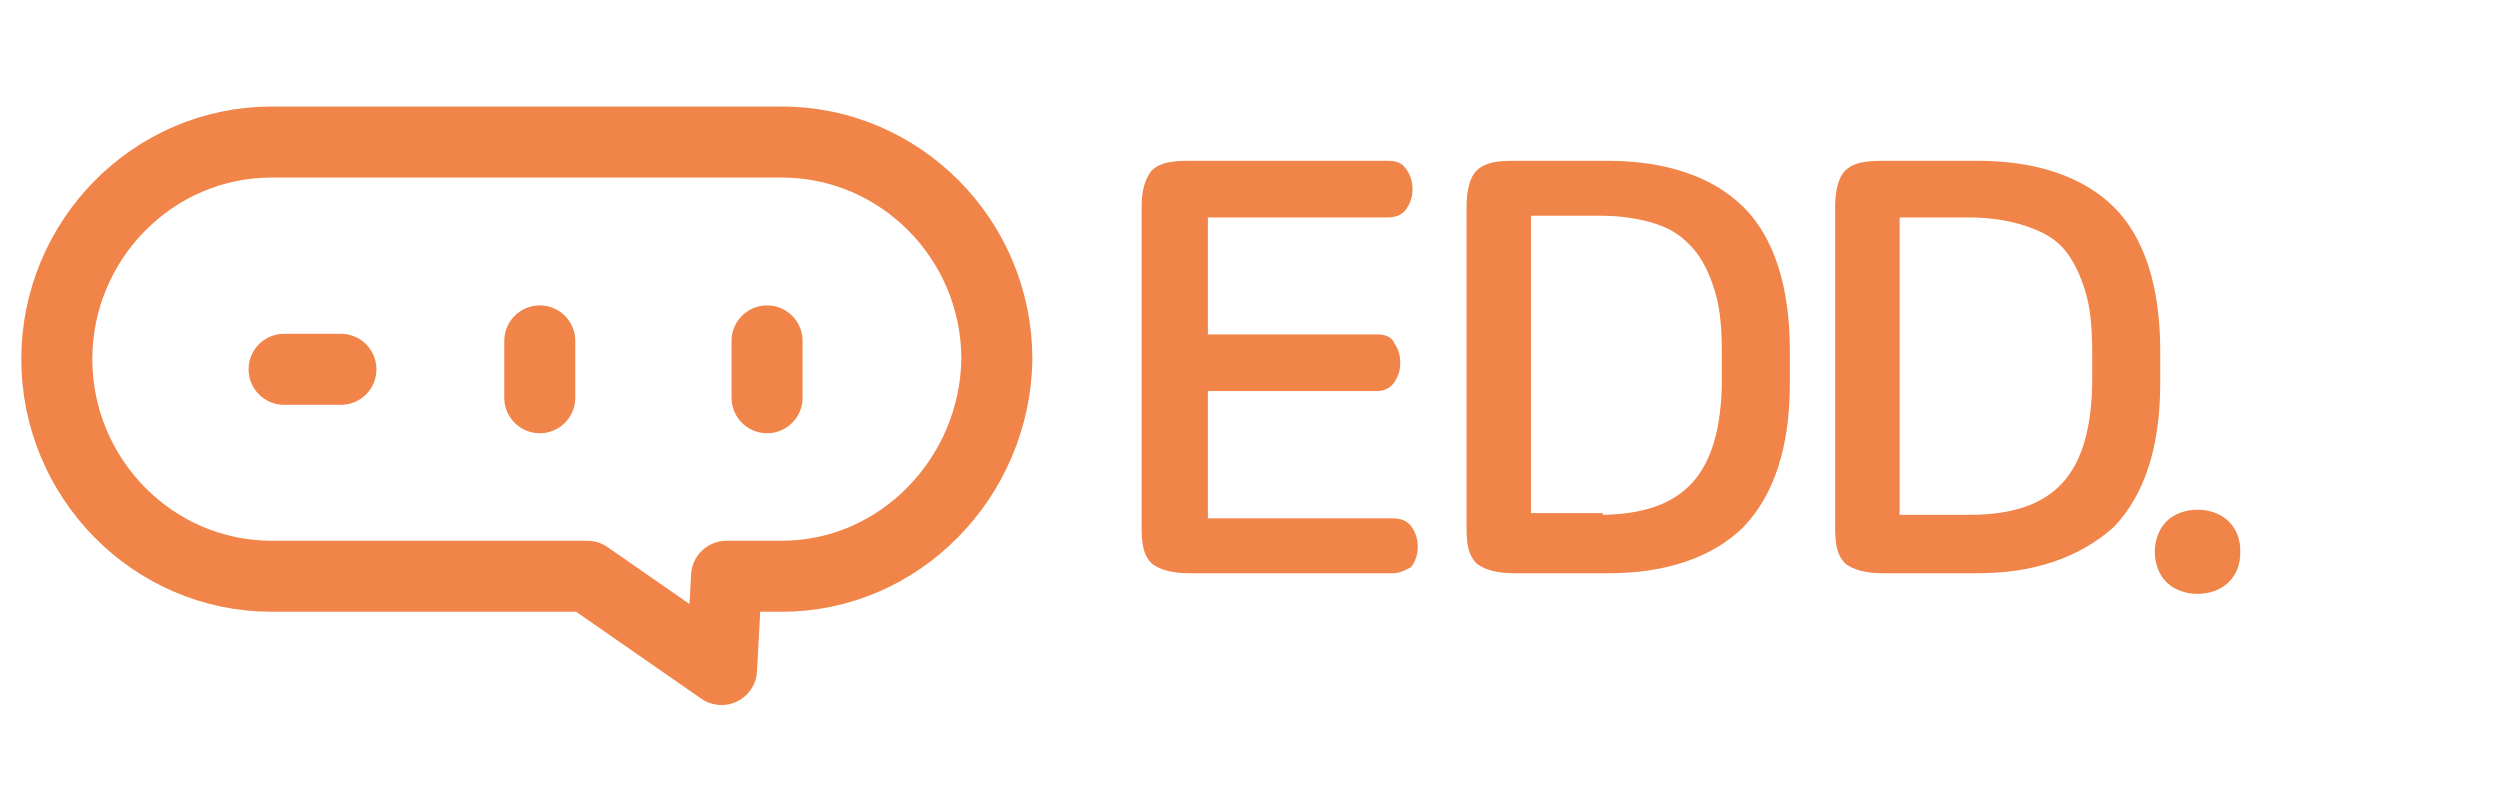 <svg xmlns="http://www.w3.org/2000/svg" width="88" height="28" fill="none" viewBox="0 0 88 28">
    <path stroke="#F08449" stroke-linecap="round" stroke-linejoin="round" stroke-miterlimit="10" stroke-width="2.5" d="M10 13h2M27 12v2M19 12v2M27.525 20.284h-1.95l-.177 3.283-4.727-3.283H9.563C5.368 20.284 2 16.82 2 12.642 2 8.462 5.368 5 9.563 5h17.962c4.136 0 7.564 3.403 7.564 7.642-.06 4.179-3.428 7.642-7.564 7.642z"/>
    <path fill="#F08449" stroke="#F08449" stroke-miterlimit="10" stroke-width=".3" d="M49.385 6.052c.123.181.185.363.185.605s-.062.423-.185.605c-.123.181-.308.242-.554.242h-6.464v4.417h6.095c.246 0 .43.06.492.242.123.181.185.363.185.605s-.062.423-.185.605c-.123.181-.308.242-.492.242h-6.095v4.78h6.649c.246 0 .43.06.554.242.123.181.184.363.184.605s-.061.423-.184.605c-.123.06-.308.181-.554.181h-7.142c-.616 0-.985-.12-1.231-.302-.246-.242-.308-.605-.308-1.15V7.262c0-.545.123-.908.308-1.15.246-.242.615-.302 1.231-.302h6.957c.308 0 .431.06.554.242zM56.574 5.81c2.031 0 3.632.544 4.679 1.573 1.046 1.028 1.6 2.722 1.6 4.961v1.15c0 2.238-.554 3.872-1.6 4.961-1.047 1.029-2.648 1.573-4.618 1.573h-3.324c-.616 0-.985-.12-1.232-.302-.246-.242-.307-.605-.307-1.15V7.262c0-.545.123-.968.307-1.15.247-.242.616-.302 1.232-.302h3.263zm-.308 12.463c1.539 0 2.647-.363 3.386-1.15.739-.786 1.108-2.056 1.108-3.81v-.848c0-.908-.061-1.633-.246-2.239-.185-.605-.431-1.15-.8-1.573-.37-.423-.8-.726-1.355-.907-.554-.182-1.231-.303-2.032-.303h-2.585v10.77h2.524v.06zM69.61 5.81c2.032 0 3.633.544 4.68 1.573 1.046 1.028 1.6 2.722 1.6 4.961v1.15c0 2.238-.554 3.872-1.6 4.961-1.17 1.029-2.71 1.573-4.68 1.573h-3.324c-.615 0-.985-.12-1.231-.302-.246-.242-.308-.605-.308-1.15V7.262c0-.545.123-.968.308-1.15.246-.242.616-.302 1.231-.302h3.325zm-.307 12.463c1.54 0 2.647-.363 3.386-1.15.739-.786 1.108-2.056 1.108-3.81v-.848c0-.908-.061-1.633-.246-2.239-.185-.605-.431-1.15-.8-1.573-.37-.423-.862-.665-1.416-.847-.554-.181-1.232-.302-2.032-.302h-2.586v10.77h2.586zM77.355 18.092c.369 0 .738.12.984.363.247.242.37.544.37.968 0 .423-.123.726-.37.968-.246.242-.615.363-.984.363-.37 0-.74-.121-.986-.363S76 19.786 76 19.423s.123-.726.37-.968c.246-.242.615-.363.984-.363z"/>
</svg>
